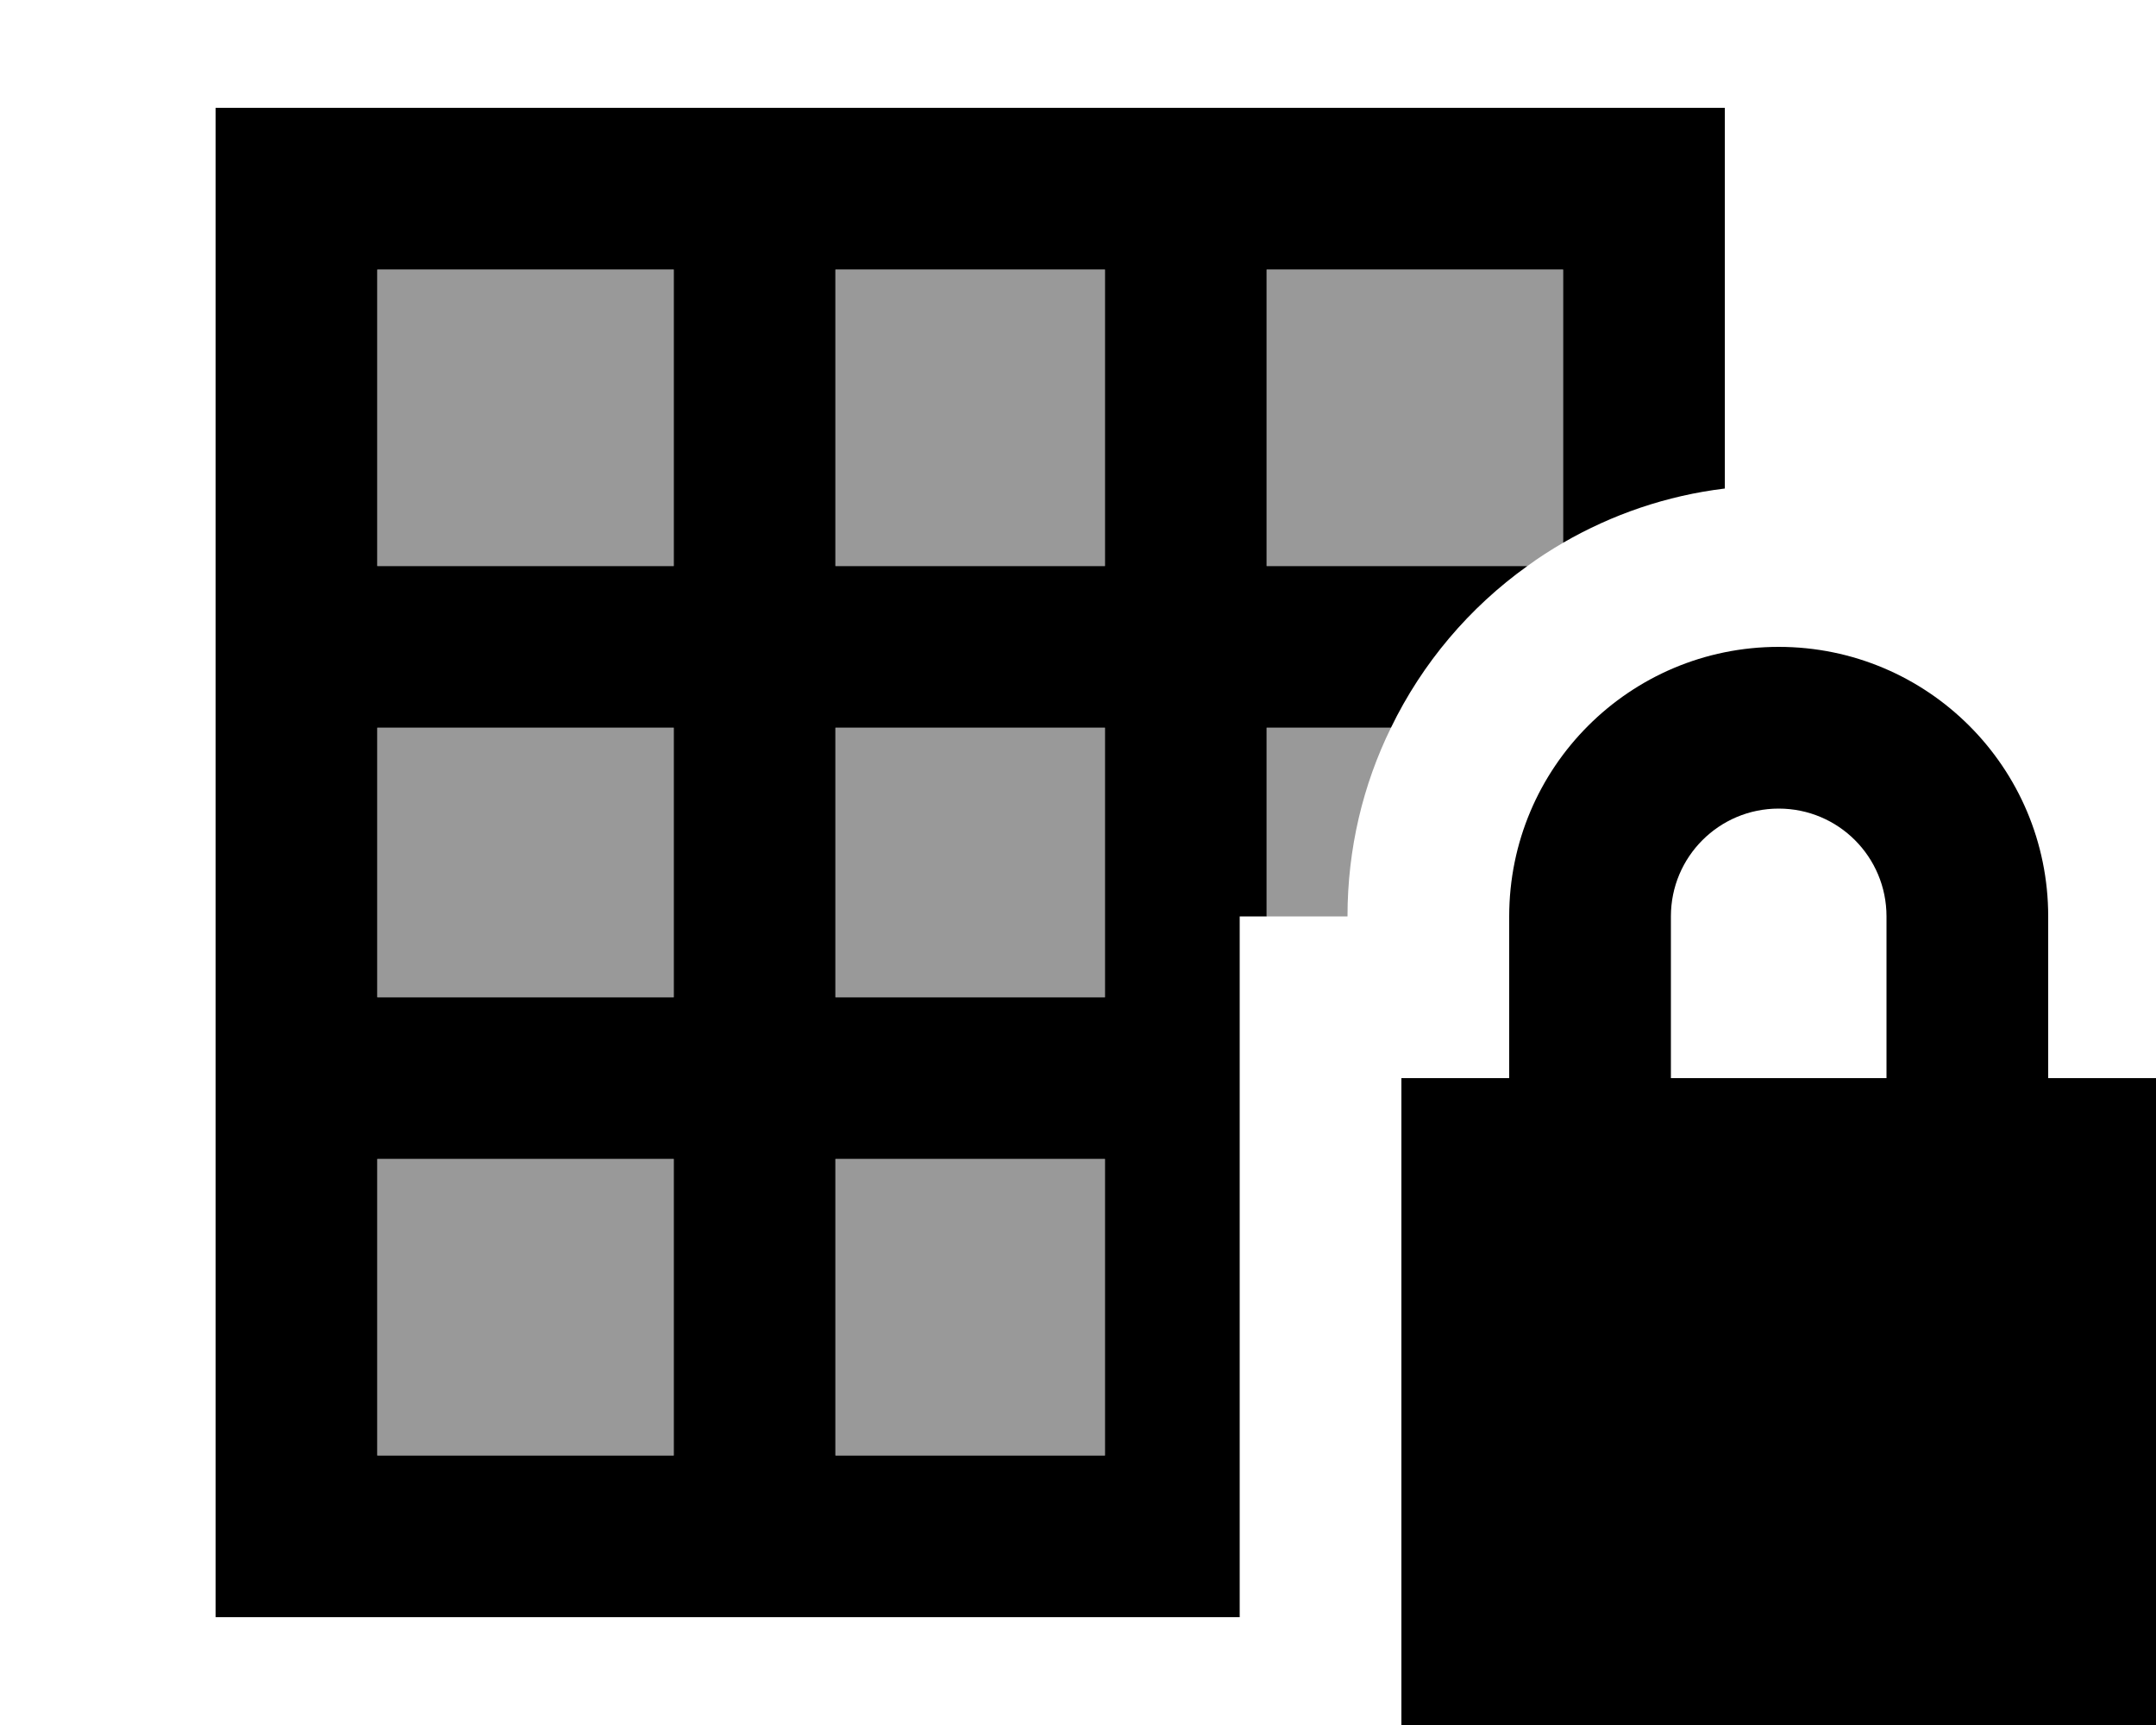 <svg fill="currentColor" xmlns="http://www.w3.org/2000/svg" viewBox="0 0 640 512"><!--! Font Awesome Pro 7.0.1 by @fontawesome - https://fontawesome.com License - https://fontawesome.com/license (Commercial License) Copyright 2025 Fonticons, Inc. --><path opacity=".4" fill="currentColor" d="M112 80l0 88 88 0 0-88-88 0zm0 136l0 80 88 0 0-80-88 0zm0 128l0 88 88 0 0-88-88 0zM248 80l0 88 80 0 0-88-80 0zm0 136l0 80 80 0 0-80-80 0zm0 128l0 88 80 0 0-88-80 0zM376 80l0 88 77.4 0c3.4-2.5 7-4.8 10.6-6.9l0-81.1-88 0zm0 136l0 56 24 0c0-20.1 4.6-39.1 12.9-56L376 216z"/><path fill="currentColor" d="M376 80l88 0 0 81.1c14.5-8.4 30.7-14 48-16.1l0-113-448 0 0 448 304 0 0-208 8 0 0-56 36.9 0c9.3-19.2 23.3-35.7 40.5-48l-77.4 0 0-88zm-48 0l0 88-80 0 0-88 80 0zM200 80l0 88-88 0 0-88 88 0zM112 296l0-80 88 0 0 80-88 0zm0 48l88 0 0 88-88 0 0-88zm136 88l0-88 80 0 0 88-80 0zm0-136l0-80 80 0 0 80-80 0zm280-56c17.7 0 32 14.3 32 32l0 48-64 0 0-48c0-17.7 14.3-32 32-32zm-80 32l0 48-32 0 0 192 224 0 0-192-32 0 0-48c0-44.2-35.8-80-80-80s-80 35.8-80 80z"/></svg>